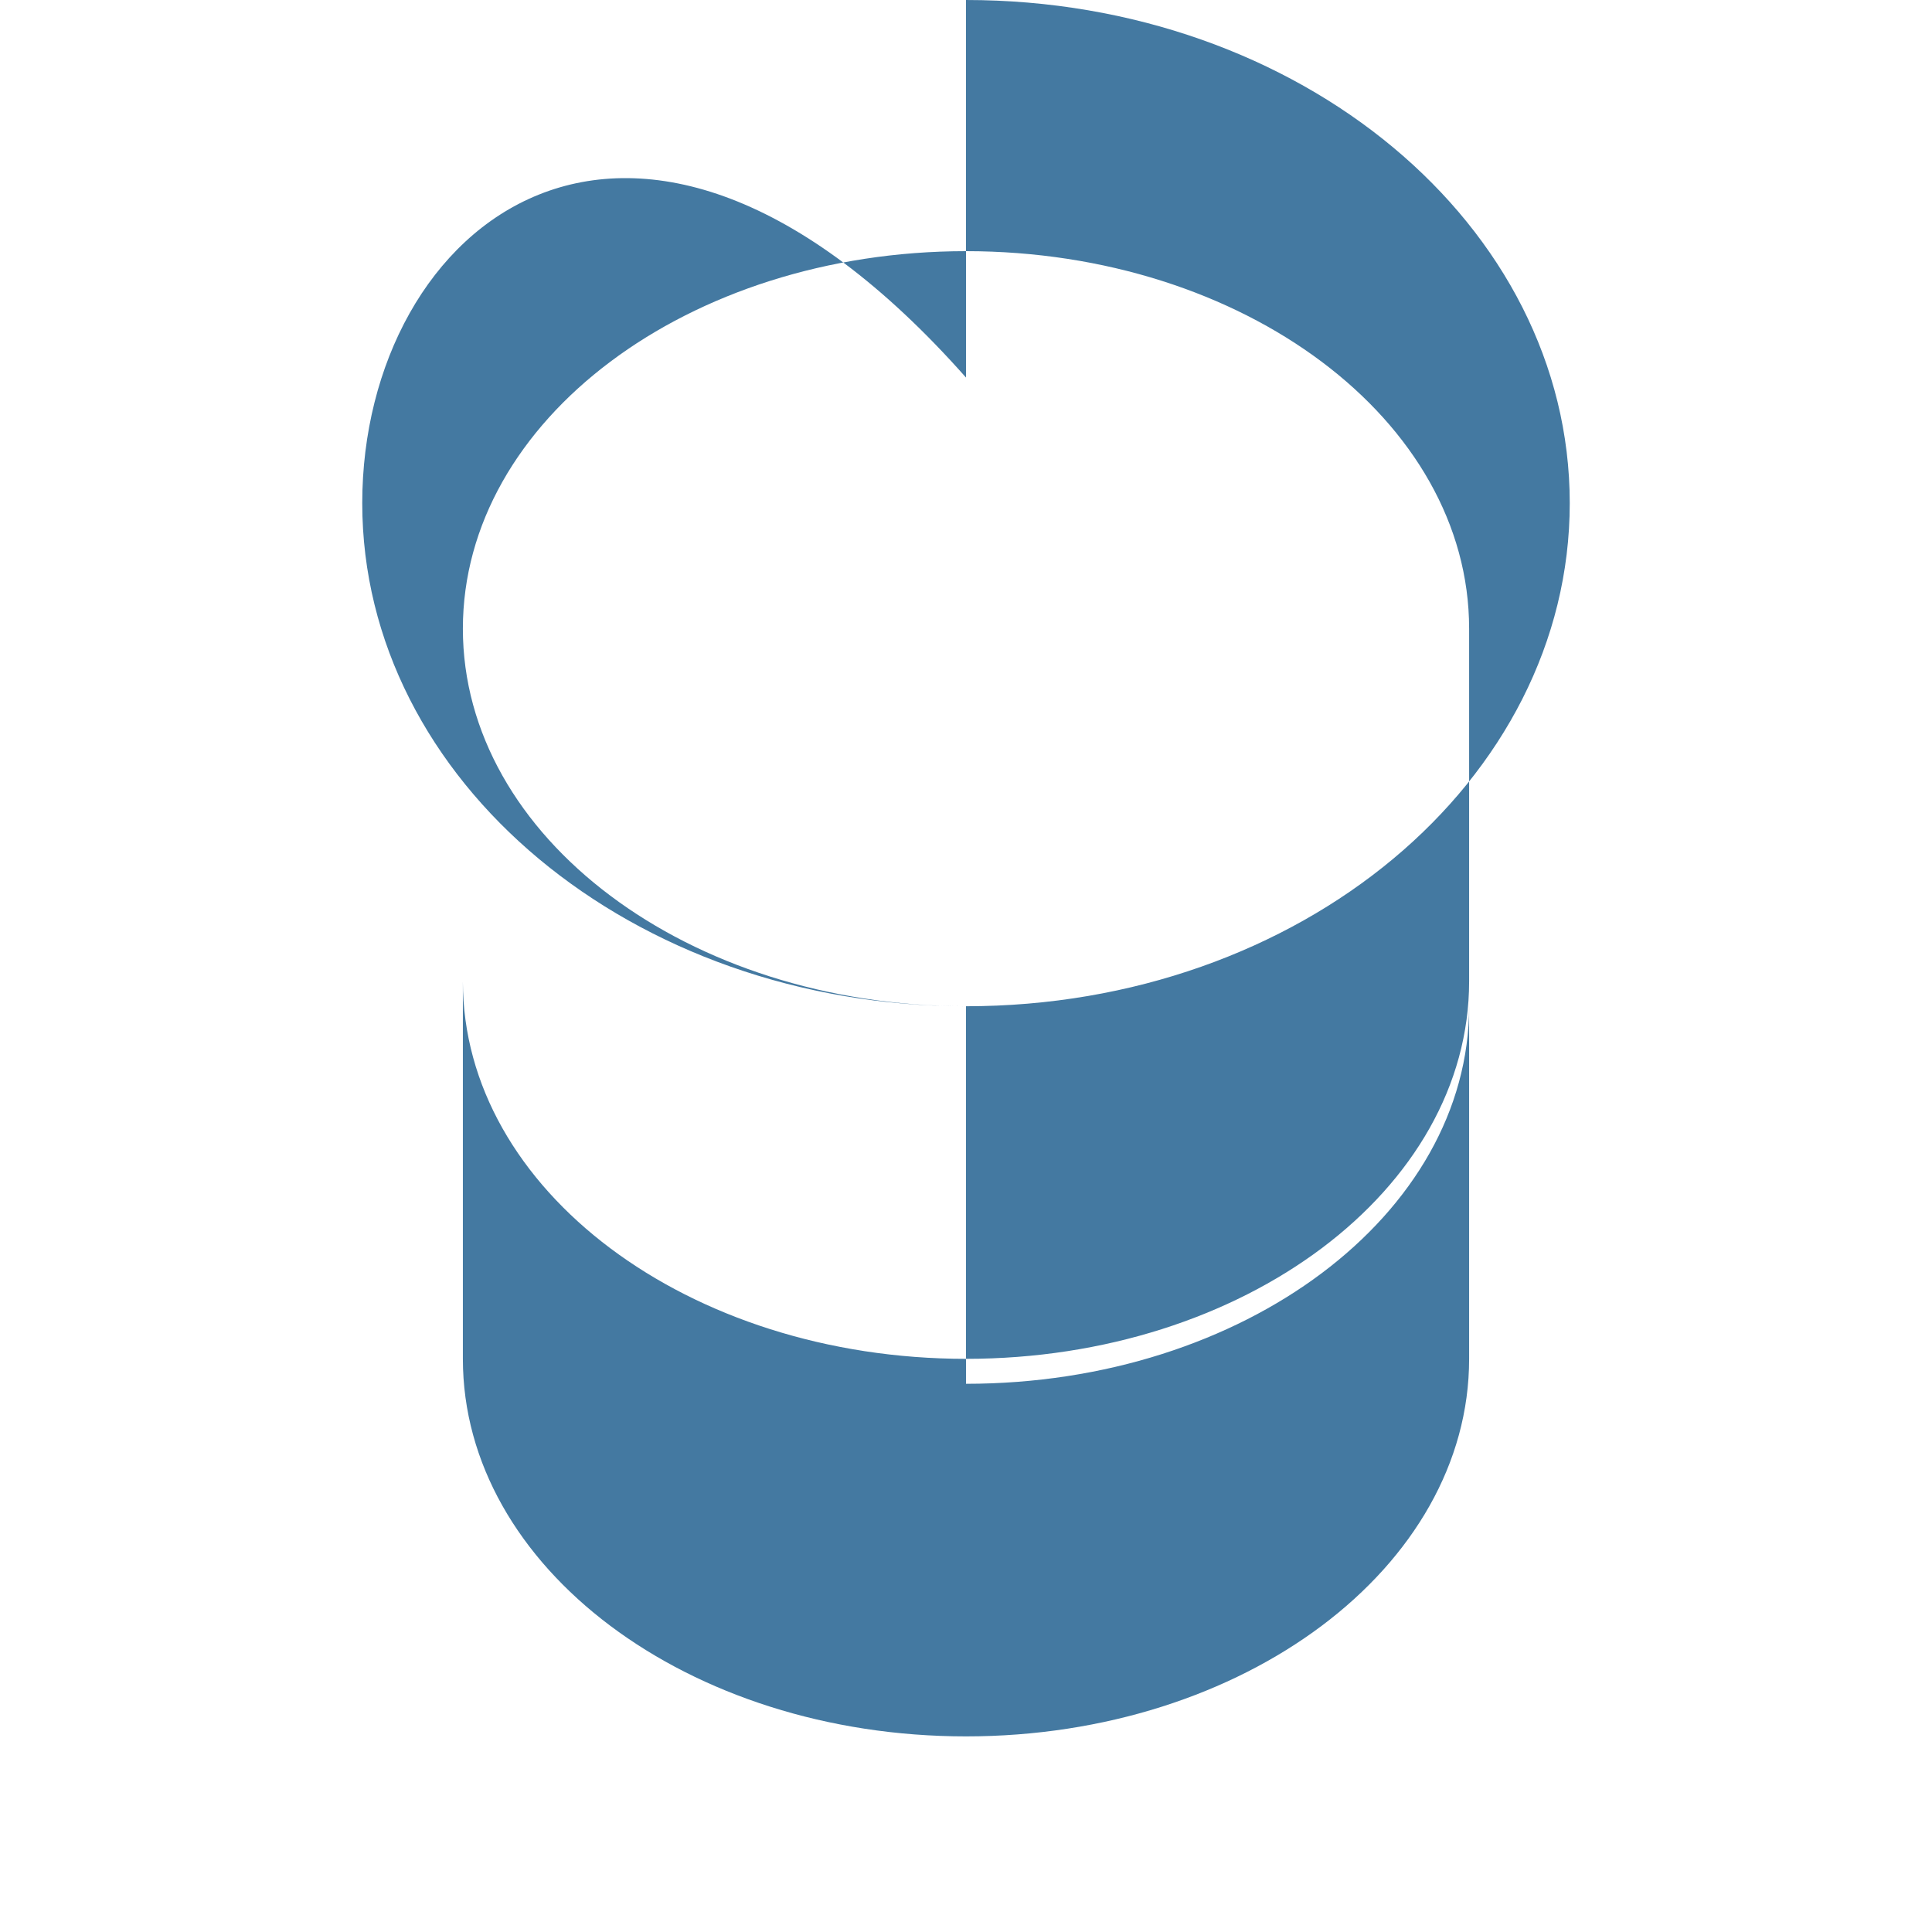 
<svg xmlns="http://www.w3.org/2000/svg" viewBox="0 0 24 24" fill="#4479A1">
  <path d="M12 12.5c-3.45 0-6.25-2.1-6.25-4.69S8.55 3.12 12 3.12s6.25 2.1 6.25 4.69V12.5c0 2.59-2.8 4.69-6.25 4.69m0-12.5C7.85 0 4.5 2.8 4.5 6.25S7.85 12.5 12 12.5s7.5-2.8 7.5-6.25S16.15 0 12 0m0 16.88c-3.45 0-6.25-2.1-6.25-4.69v4.69c0 2.59 2.8 4.69 6.25 4.69s6.25-2.1 6.25-4.69v-4.69c0 2.59-2.8 4.69-6.25 4.69"/>
</svg>
